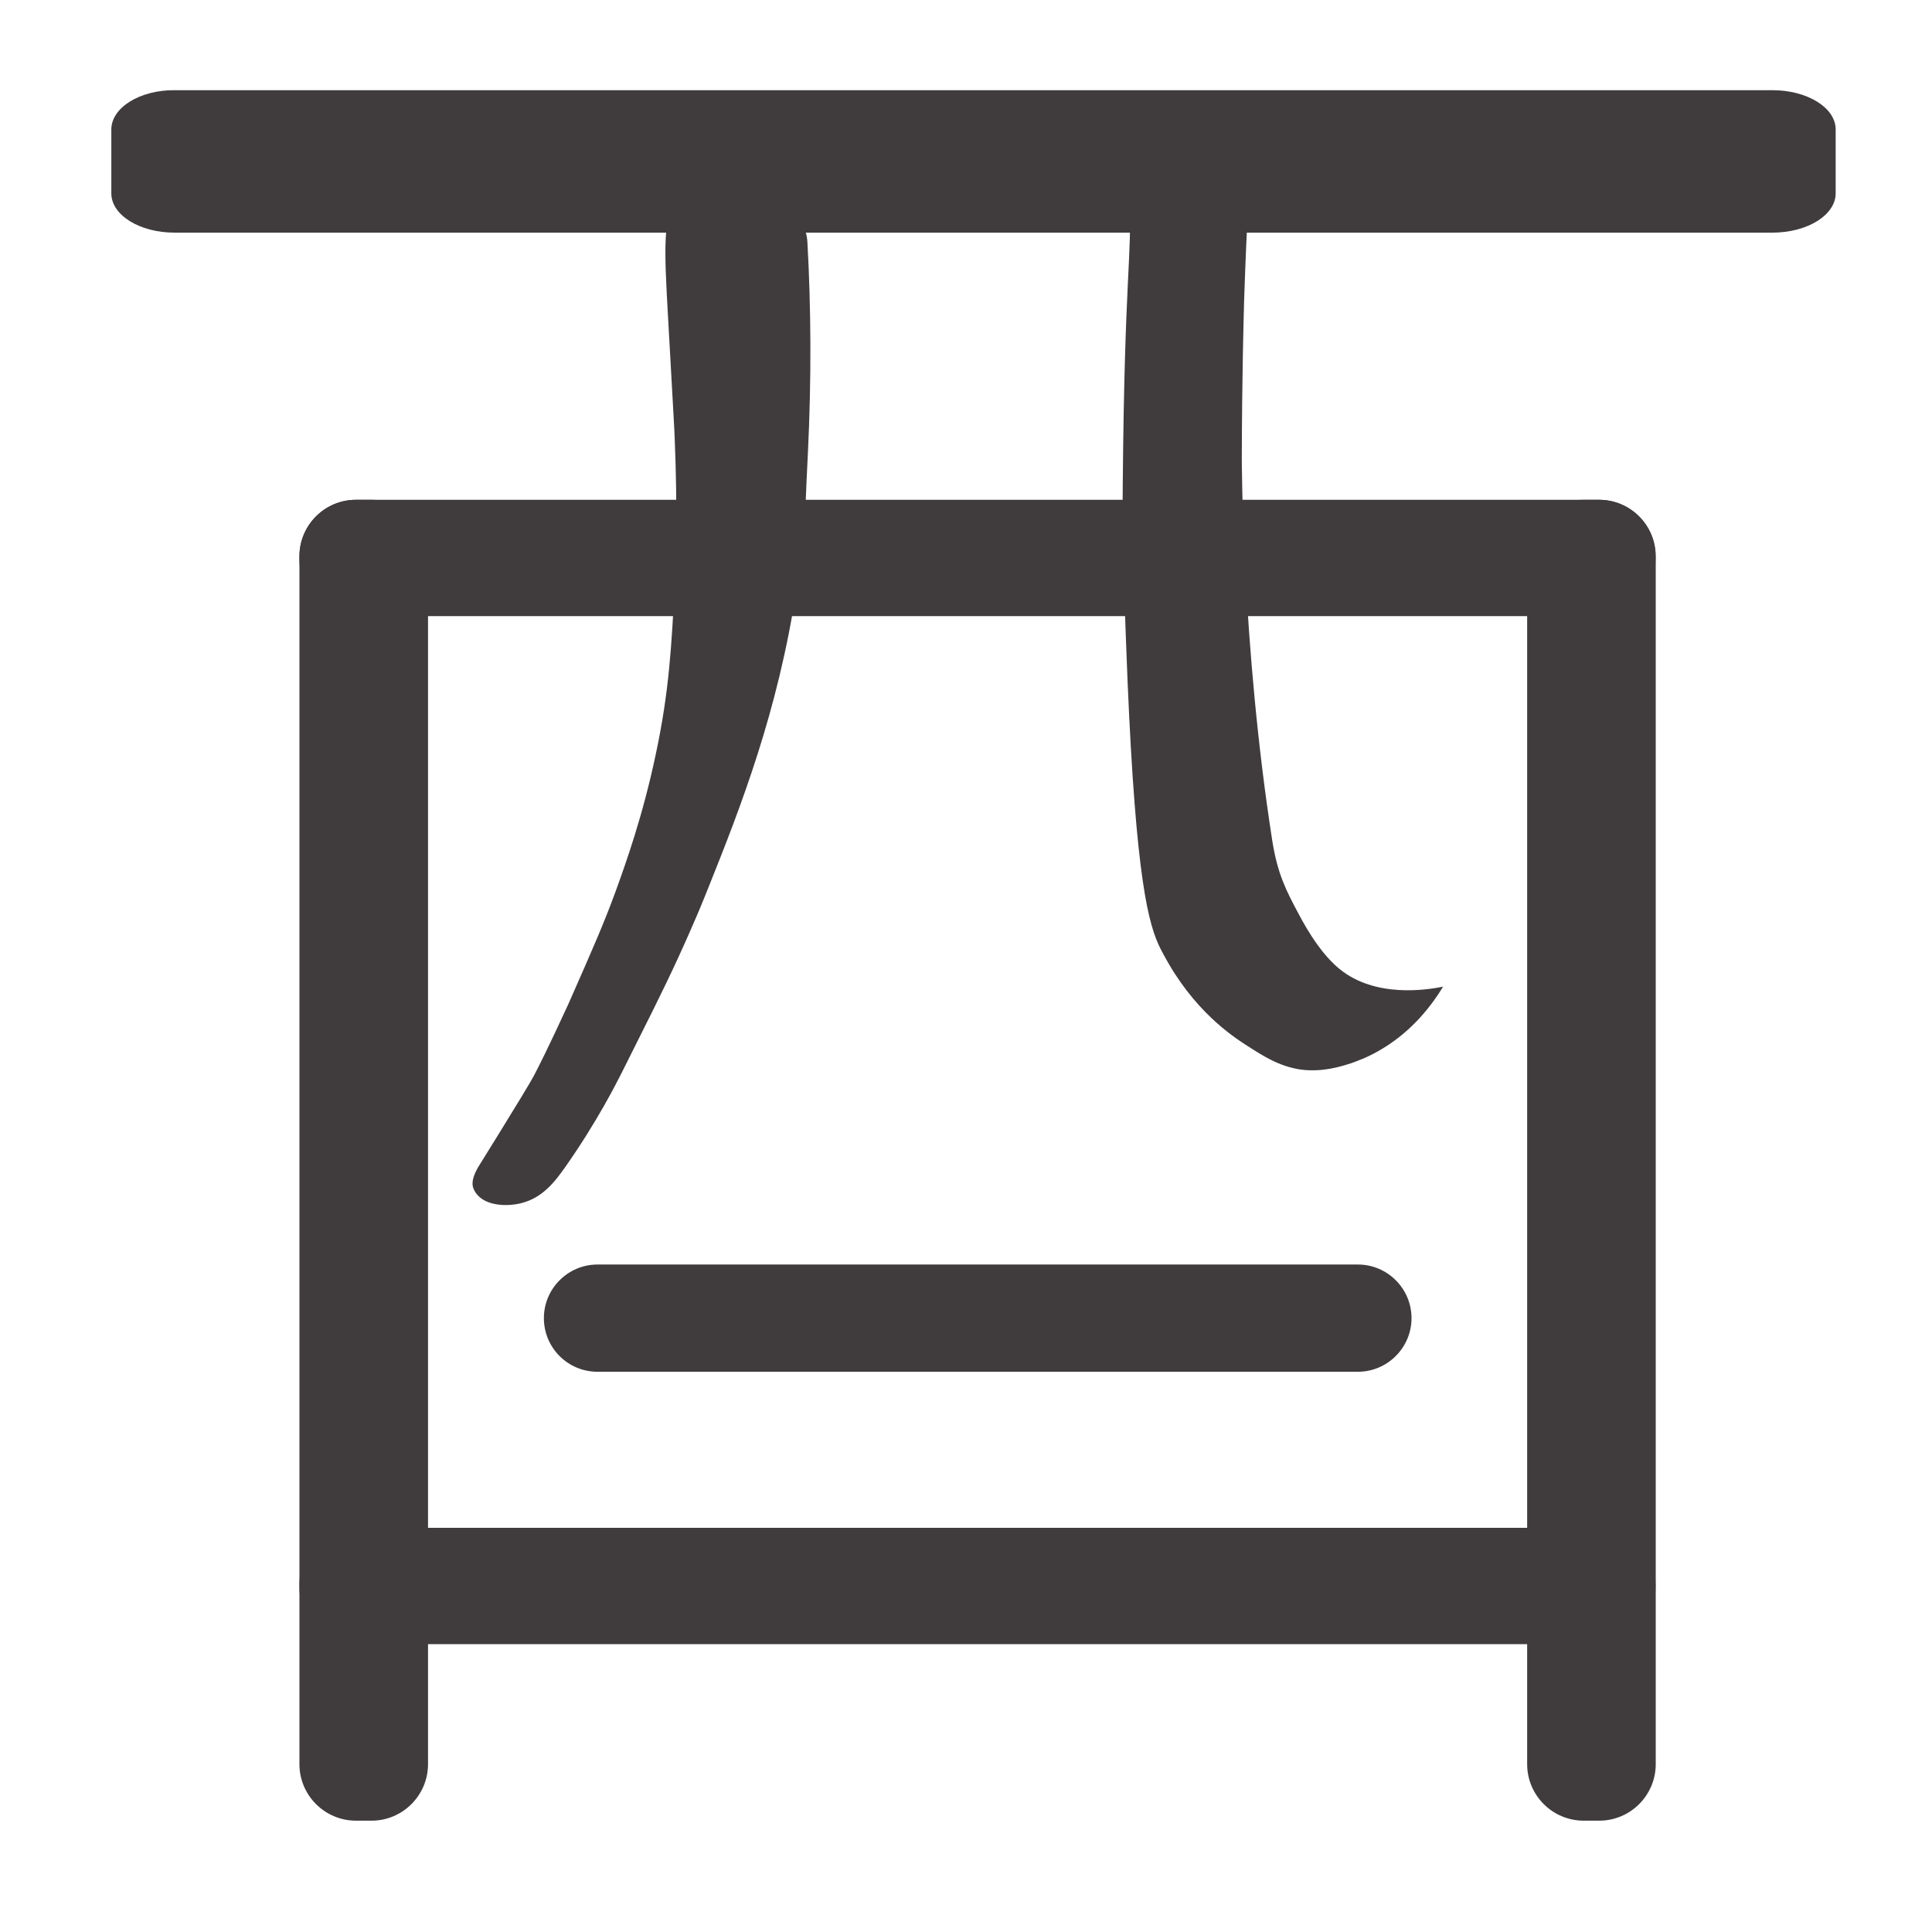 <?xml version="1.0" encoding="utf-8"?>
<!-- Generator: Adobe Illustrator 23.0.2, SVG Export Plug-In . SVG Version: 6.00 Build 0)  -->
<svg version="1.1" id="Слой_1" xmlns="http://www.w3.org/2000/svg" xmlns:xlink="http://www.w3.org/1999/xlink" x="0px" y="0px"
	 viewBox="0 0 85.04 85.04" style="enable-background:new 0 0 85.04 85.04;" xml:space="preserve">
<style type="text/css">
	.st0{fill:#403C3D;}
</style>
<path class="st0" d="M4.9,5.7v2.81c0,0.96,1.25,1.73,2.78,1.73h4.84h35.31h30.19c1.54,0,2.78-0.78,2.78-1.73V5.7
	c0-0.96-1.25-1.73-2.78-1.73H7.68C6.15,3.96,4.9,4.74,4.9,5.7z"/>
<path class="st0" d="M15.67,22h0.68c1.37,0,2.49,1.11,2.49,2.49v53.16c0,1.37-1.11,2.49-2.49,2.49h-0.68
	c-1.37,0-2.49-1.11-2.49-2.49V24.49C13.18,23.11,14.3,22,15.67,22z"/>
<path class="st0" d="M13.18,24.63v-0.14c0-1.37,1.11-2.49,2.49-2.49h54.71c1.37,0,2.49,1.11,2.49,2.49v0.14
	c0,1.37-1.11,2.49-2.49,2.49H15.67C14.3,27.12,13.18,26.01,13.18,24.63z"/>
<path class="st0" d="M69.71,22h0.68c1.37,0,2.49,1.11,2.49,2.49v53.16c0,1.37-1.11,2.49-2.49,2.49h-0.68
	c-1.37,0-2.49-1.11-2.49-2.49V24.49C67.22,23.11,68.33,22,69.71,22z"/>
<path class="st0" d="M13.18,69.88v-0.14c0-1.37,1.11-2.49,2.49-2.49h54.71c1.37,0,2.49,1.11,2.49,2.49v0.14
	c0,1.37-1.11,2.49-2.49,2.49H15.67C14.3,72.37,13.18,71.25,13.18,69.88z"/>
<path class="st0" d="M23.94,58.02L23.94,58.02c0-1.3,1.06-2.36,2.36-2.36h33.47c1.3,0,2.36,1.06,2.36,2.36v0
	c0,1.3-1.06,2.36-2.36,2.36H26.3C24.99,60.38,23.94,59.32,23.94,58.02z"/>
<path class="st0" d="M29.7,25.73c0.06-1.26,0.12-3.45,0-6.38c-0.02-0.57-0.04-0.78-0.3-5.48c-0.16-2.84-0.24-4.53,0.42-4.86
	c0.34-0.17,0.74,0.1,1.95-0.16C32,8.8,32.11,8.76,32.19,8.74c1.7-0.42,3.28,0.49,3.35,1.93c0.16,2.89,0.18,5.99,0.02,9.29
	c-0.19,3.69-0.04,2.88-0.5,5.96c-0.81,5.38-2.46,9.61-3.86,13.1c-0.26,0.66-0.53,1.29-0.53,1.29c-0.22,0.51-0.48,1.11-0.83,1.87
	c-0.69,1.5-1.38,2.85-2.47,5.03c-0.22,0.43-1.07,2.14-2.49,4.16c-0.44,0.62-0.98,1.35-1.94,1.59c-0.54,0.14-1.37,0.13-1.82-0.26
	c-0.06-0.05-0.34-0.3-0.32-0.64c0.01-0.31,0.26-0.71,0.26-0.71c-0.54,0.87,2.18-3.49,2.44-4c0.64-1.23,1.34-2.78,1.51-3.14
	c0.03-0.07,0.1-0.22,0.19-0.43c0.92-2.09,1.38-3.13,1.91-4.58c0.42-1.16,1.18-3.27,1.75-5.98C29.46,30.43,29.56,28.38,29.7,25.73z"
	/>
<path class="st0" d="M54.88,46.02c-0.67-0.43-2.35-1.55-3.65-3.98c0,0-0.13-0.23-0.24-0.47c-0.54-1.2-1.08-3.69-1.43-13.42
	c-0.09-2.5-0.17-4.33-0.14-6.85c0.08-9.25,0.41-9.89,0.3-12.61c-0.14-3.43,3.89-3.55,5.48-3.84c-0.15,2.09-0.33,4.98-0.44,8.44
	c-0.02,0.77-0.09,3.18-0.1,6.82c0,0-0.01,8.24,1.34,16.89c0.24,1.51,0.63,2.22,1.13,3.17c0.5,0.95,1.09,1.87,1.83,2.48
	c1.58,1.29,3.85,0.92,4.56,0.78c-0.48,0.79-1.32,1.91-2.64,2.71c-0.68,0.42-1.25,0.6-1.41,0.66c-0.47,0.15-1.25,0.4-2.21,0.28
	C56.31,46.94,55.61,46.49,54.88,46.02z"/>
</svg>
